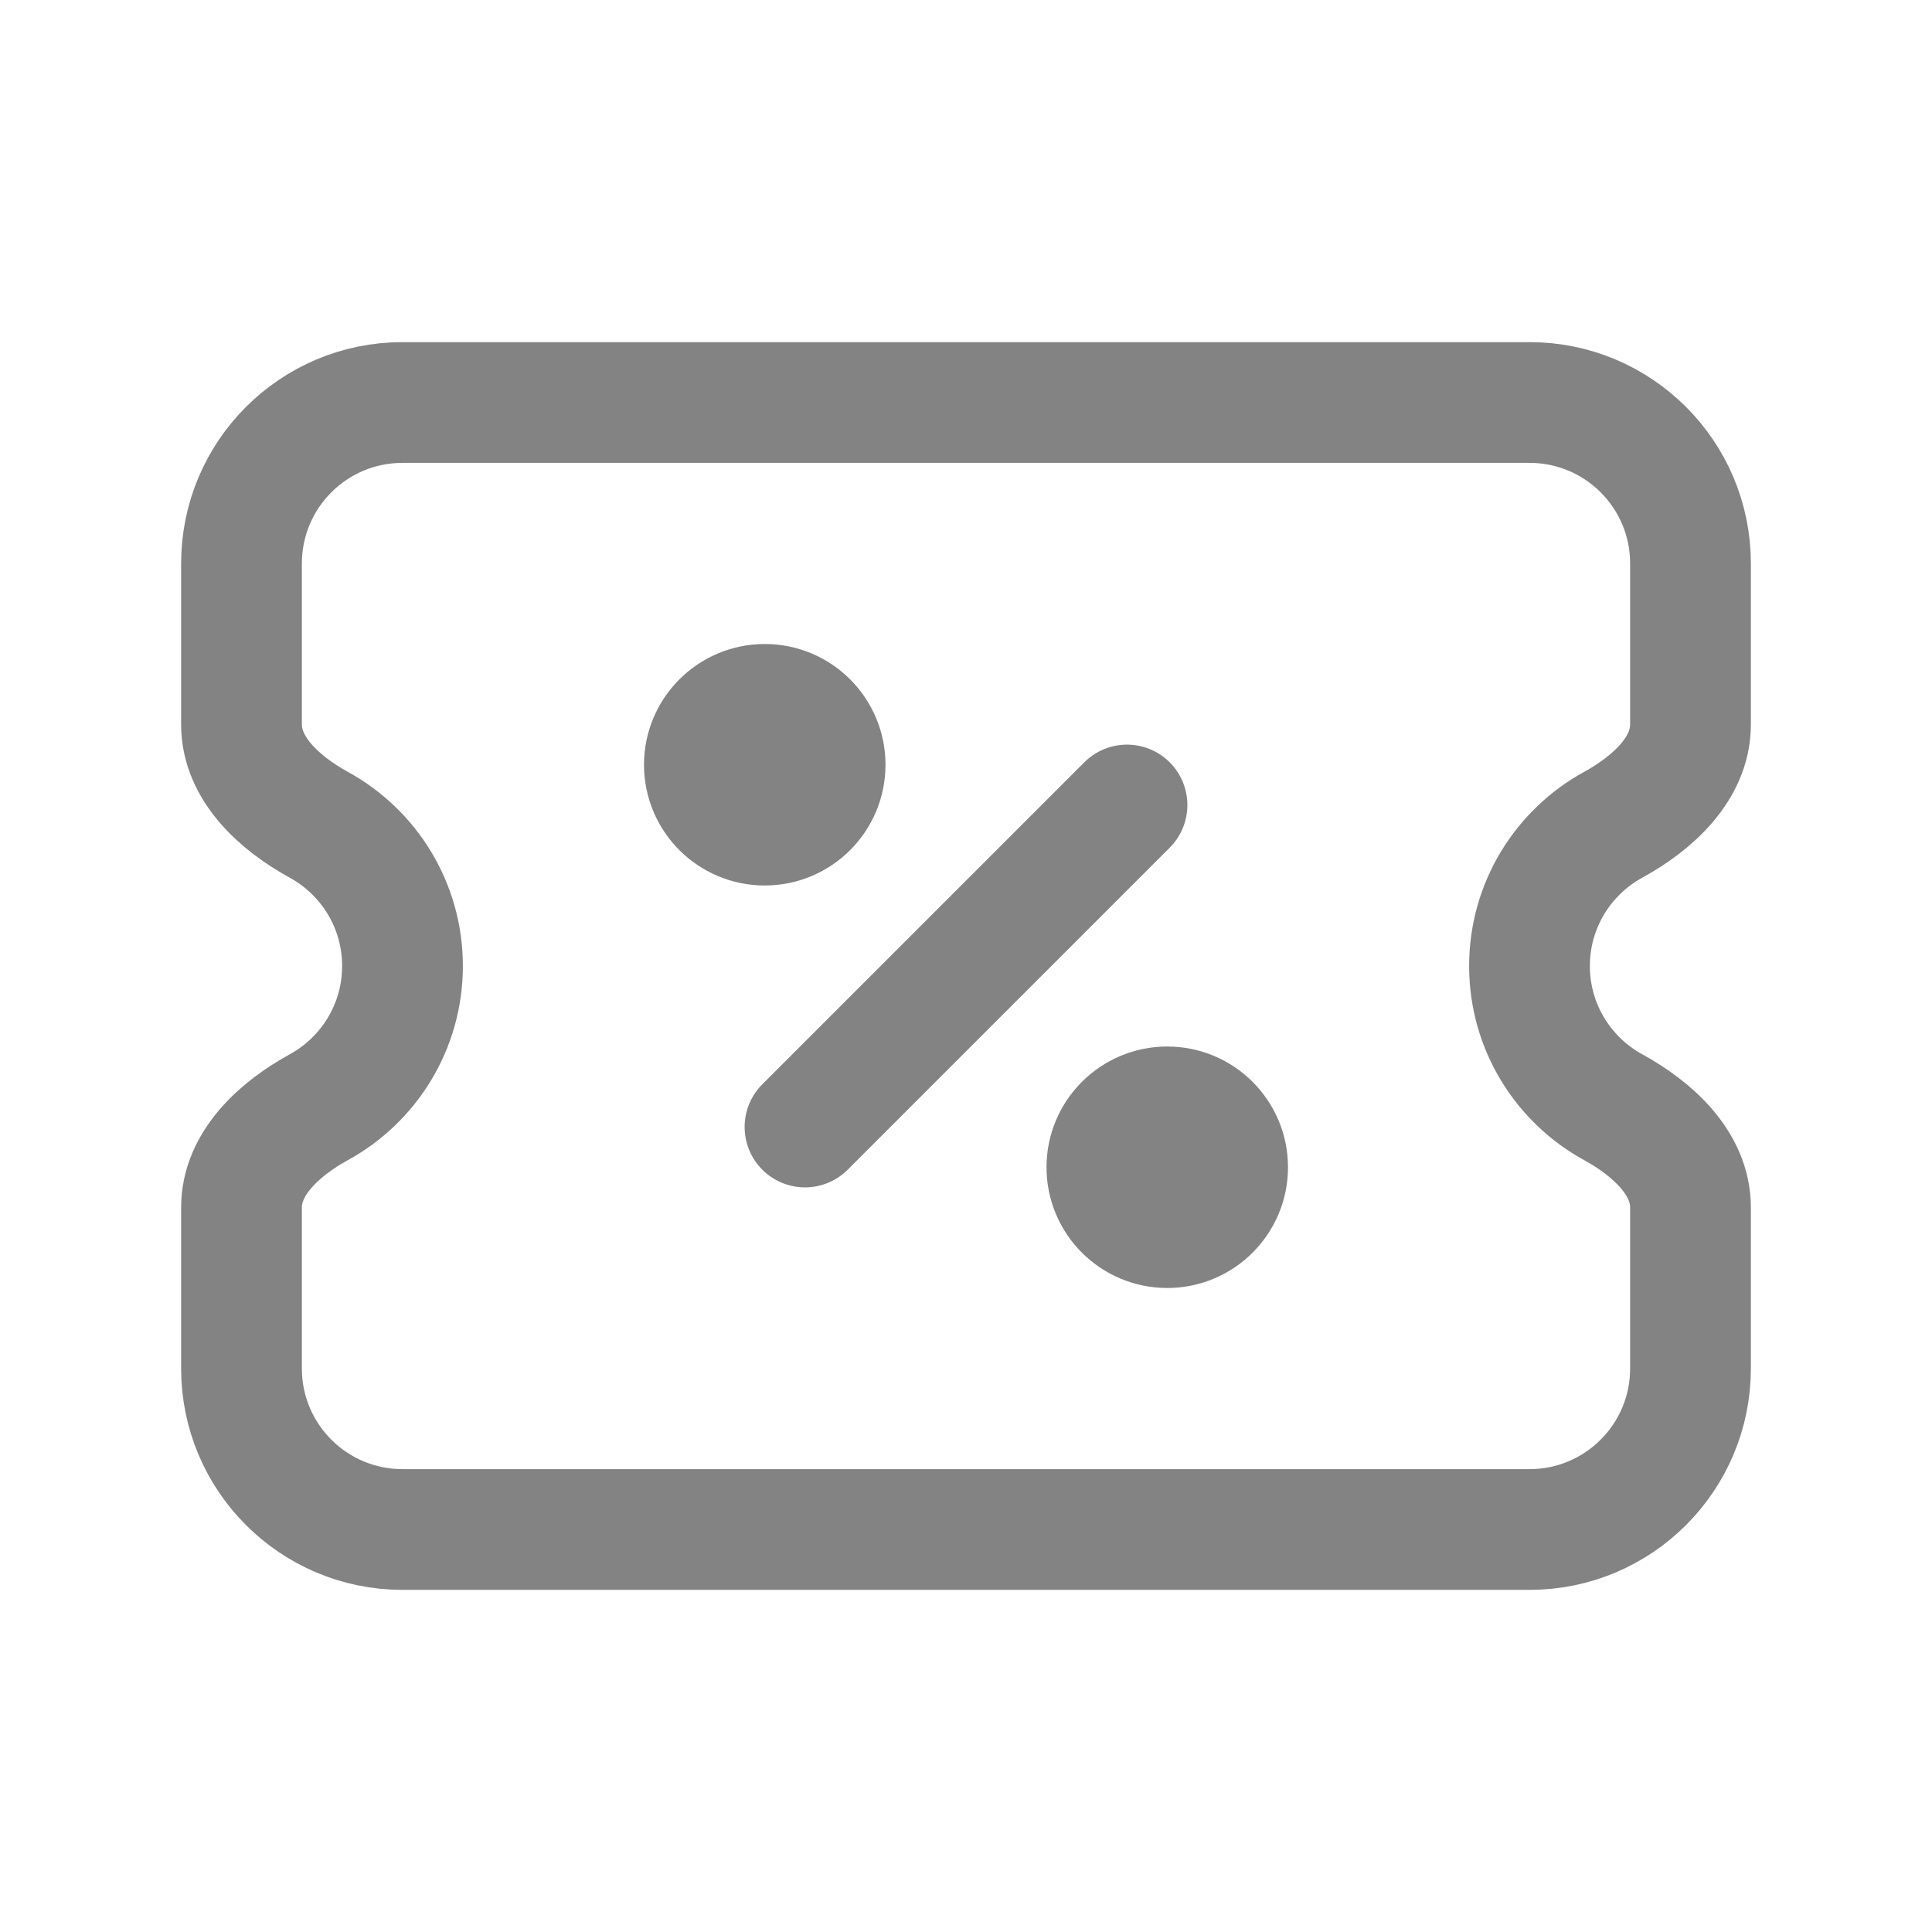 <svg width="24" height="24" viewBox="0 0 24 24" fill="none" xmlns="http://www.w3.org/2000/svg">
<path d="M10 14L14 10M3 7C3 5.895 3.895 5 5 5H19C20.105 5 21 5.895 21 7V9C21 9.552 20.526 9.979 20.041 10.245C19.421 10.584 19 11.243 19 12C19 12.757 19.421 13.416 20.041 13.755C20.526 14.021 21 14.448 21 15V17C21 18.105 20.105 19 19 19H5C3.895 19 3 18.105 3 17V15C3 14.448 3.475 14.021 3.959 13.755C4.579 13.416 5 12.757 5 12C5 11.243 4.579 10.584 3.959 10.245C3.475 9.979 3 9.552 3 9V7Z" stroke="#838383" stroke-width="1.5" stroke-linecap="round" stroke-linejoin="round"/>
<path d="M14.5 15.25C14.086 15.25 13.75 14.914 13.75 14.5C13.75 14.086 14.086 13.75 14.5 13.75C14.914 13.75 15.25 14.086 15.25 14.5C15.25 14.914 14.914 15.25 14.5 15.25ZM9.5 10.25C9.086 10.25 8.75 9.914 8.75 9.5C8.75 9.086 9.086 8.75 9.5 8.75C9.914 8.75 10.25 9.086 10.25 9.5C10.25 9.914 9.914 10.25 9.5 10.25Z" stroke="#838383" stroke-width="1.5"/>
</svg>
